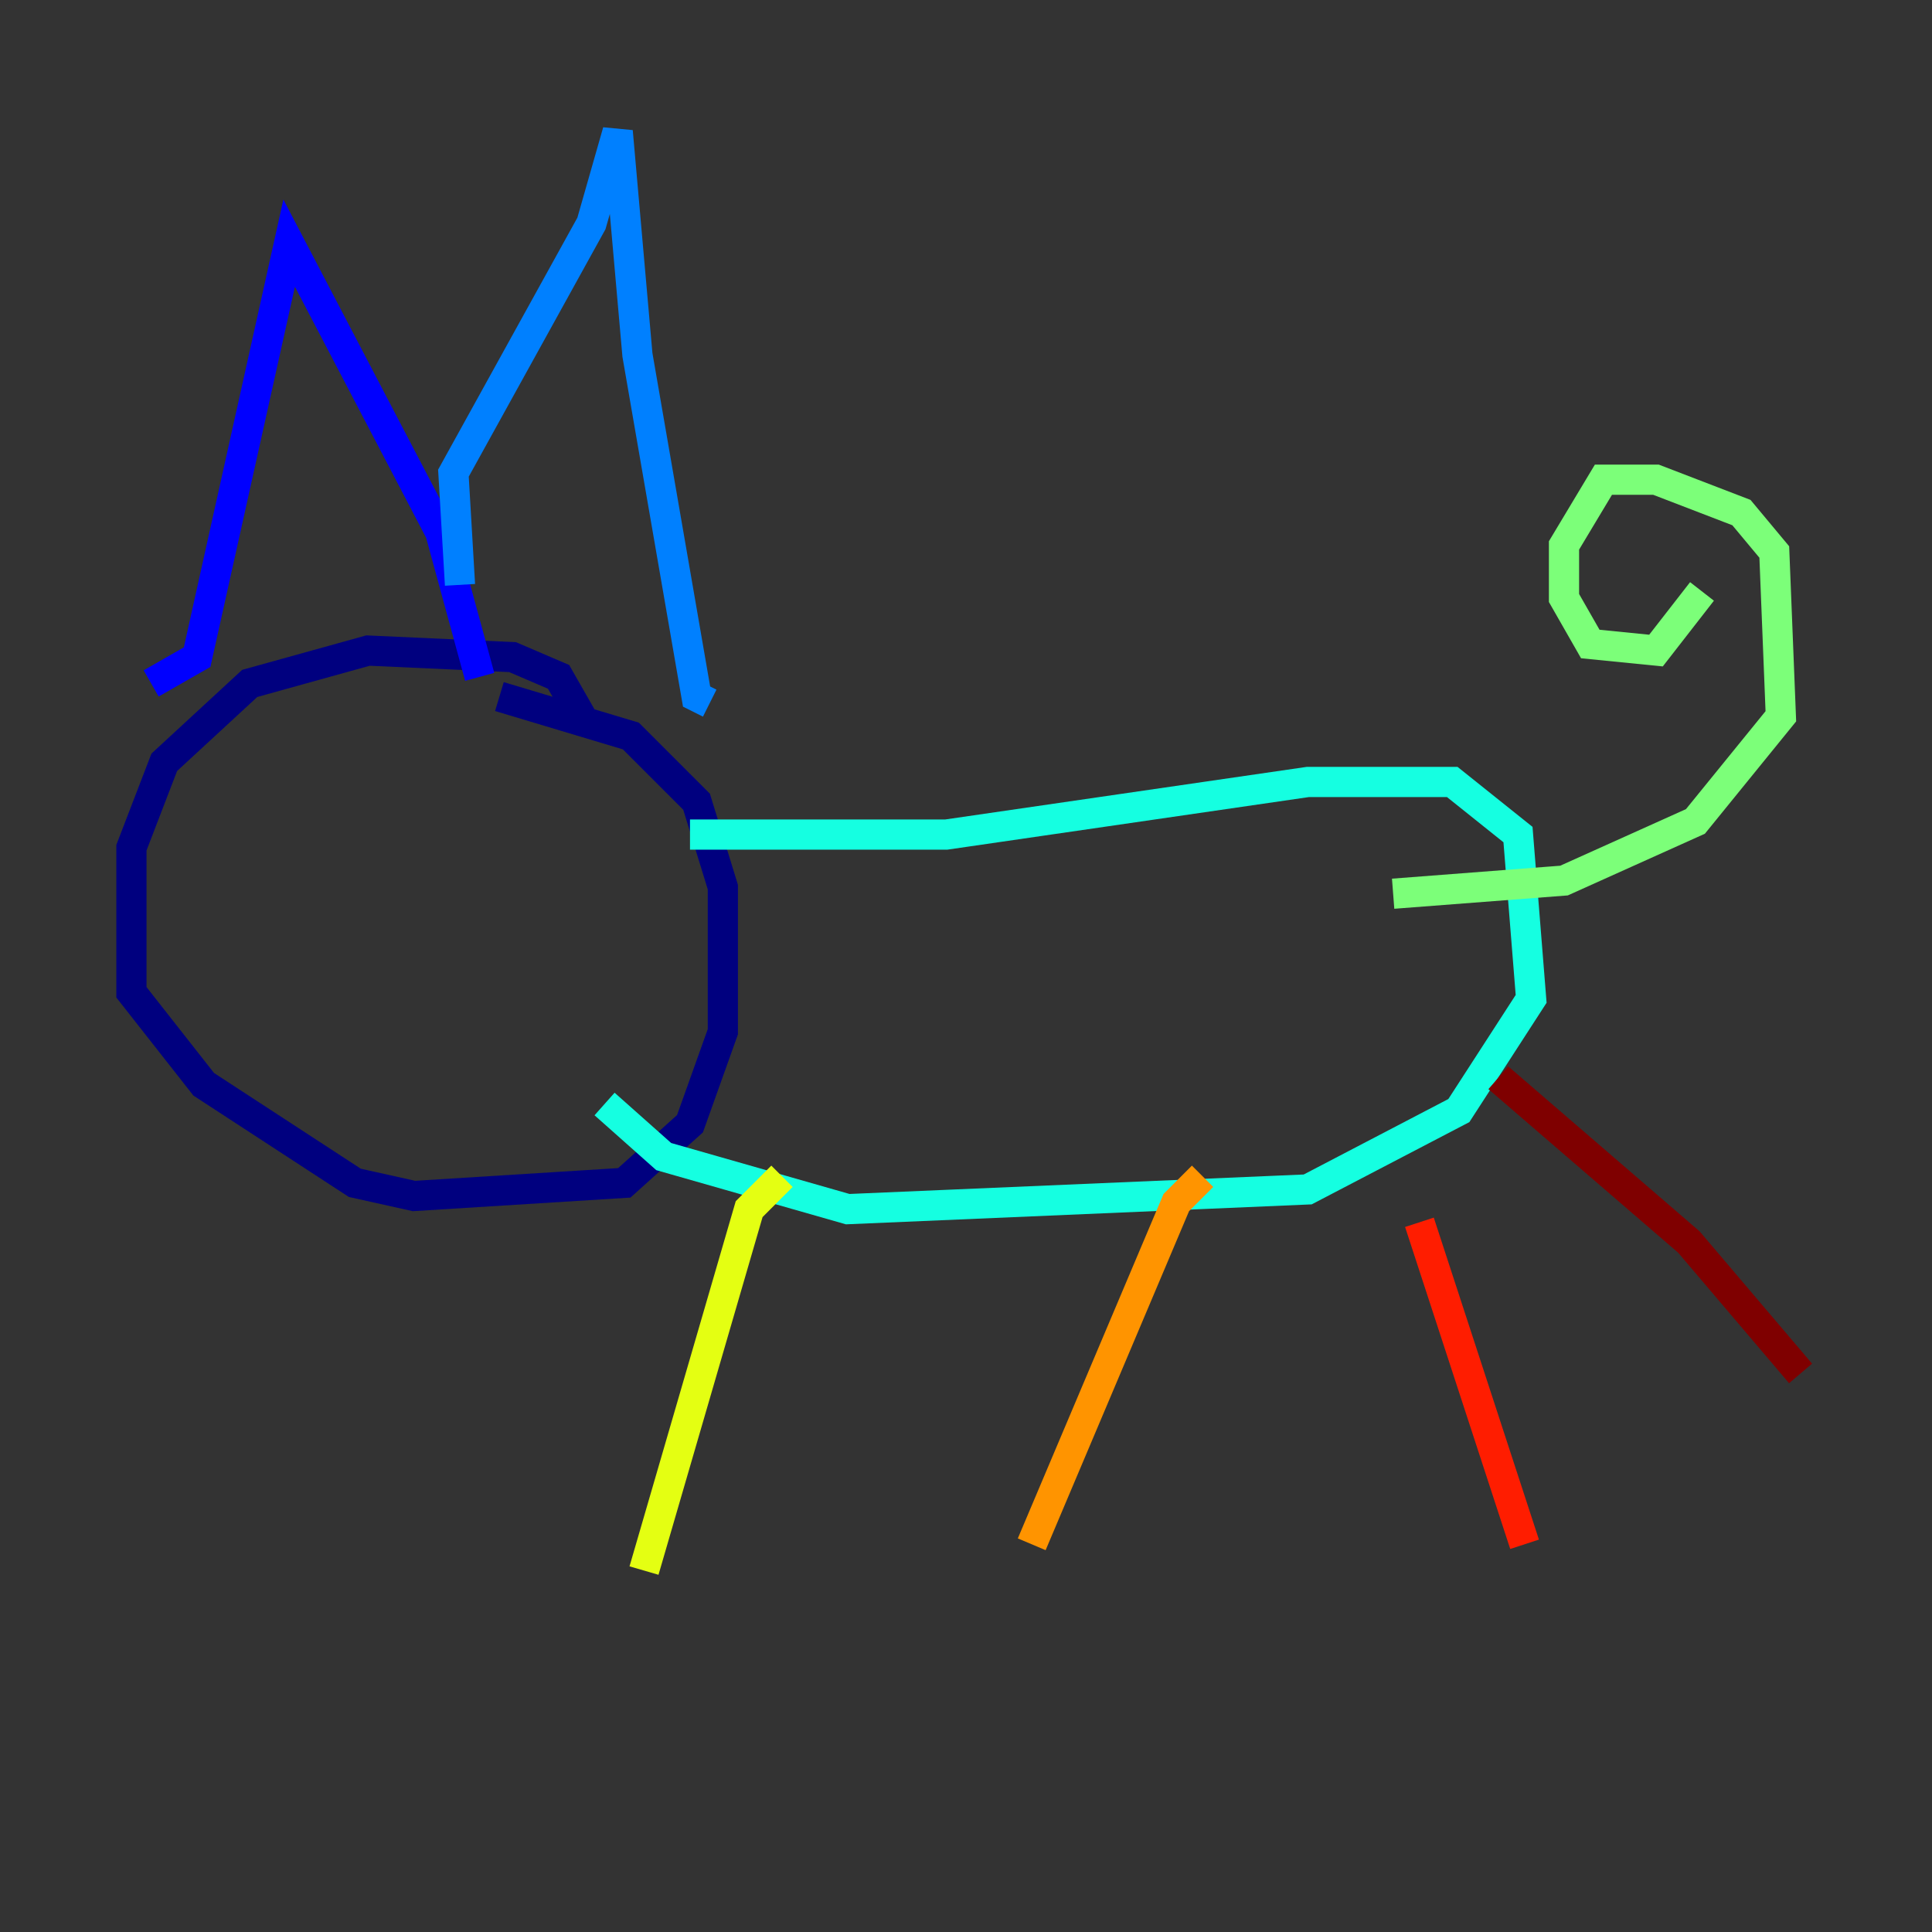 <?xml version="1.0" encoding="utf-8" ?>
<svg baseProfile="tiny" height="128" version="1.2" viewBox="0,0,128,128" width="128" xmlns="http://www.w3.org/2000/svg" xmlns:ev="http://www.w3.org/2001/xml-events" xmlns:xlink="http://www.w3.org/1999/xlink"><rect x="0" y="0" width="128" height="128" fill="#333333" stroke="none"/><defs /><polyline fill="none" points="38.748,47.891 37.007,44.843 33.959,43.537 24.381,43.102 16.544,45.279 10.884,50.503 8.707,56.163 8.707,65.742 13.497,71.837 23.51,78.367 27.429,79.238 41.361,78.367 45.714,74.449 47.891,68.354 47.891,58.776 46.15,53.116 41.796,48.762 33.088,46.15" stroke="#00007f" stroke-width="2" /><polyline fill="none" points="10.014,45.279 13.061,43.537 19.157,16.109 29.17,35.265 31.782,44.843" stroke="#0000ff" stroke-width="2" /><polyline fill="none" points="30.476,38.748 30.041,31.347 39.184,14.803 40.925,8.707 42.231,23.51 46.15,46.15 47.02,46.585" stroke="#0080ff" stroke-width="2" /><polyline fill="none" points="45.714,55.292 62.694,55.292 86.639,51.809 96.218,51.809 100.571,55.292 101.442,66.177 96.653,73.578 86.639,78.803 56.163,80.109 43.973,76.626 40.054,73.143" stroke="#15ffe1" stroke-width="2" /><polyline fill="none" points="92.299,59.211 103.619,58.34 112.326,54.422 117.986,47.456 117.551,36.571 115.374,33.959 109.714,31.782 106.231,31.782 103.619,36.136 103.619,39.619 105.361,42.667 109.714,43.102 112.762,39.184" stroke="#7cff79" stroke-width="2" /><polyline fill="none" points="51.809,77.932 49.633,80.109 42.667,104.054" stroke="#e4ff12" stroke-width="2" /><polyline fill="none" points="79.674,77.932 77.932,79.674 68.354,102.313" stroke="#ff9400" stroke-width="2" /><polyline fill="none" points="94.041,80.98 101.007,102.313" stroke="#ff1d00" stroke-width="2" /><polyline fill="none" points="99.265,71.401 111.891,82.286 119.293,90.993" stroke="#7f0000" stroke-width="2" /></svg>